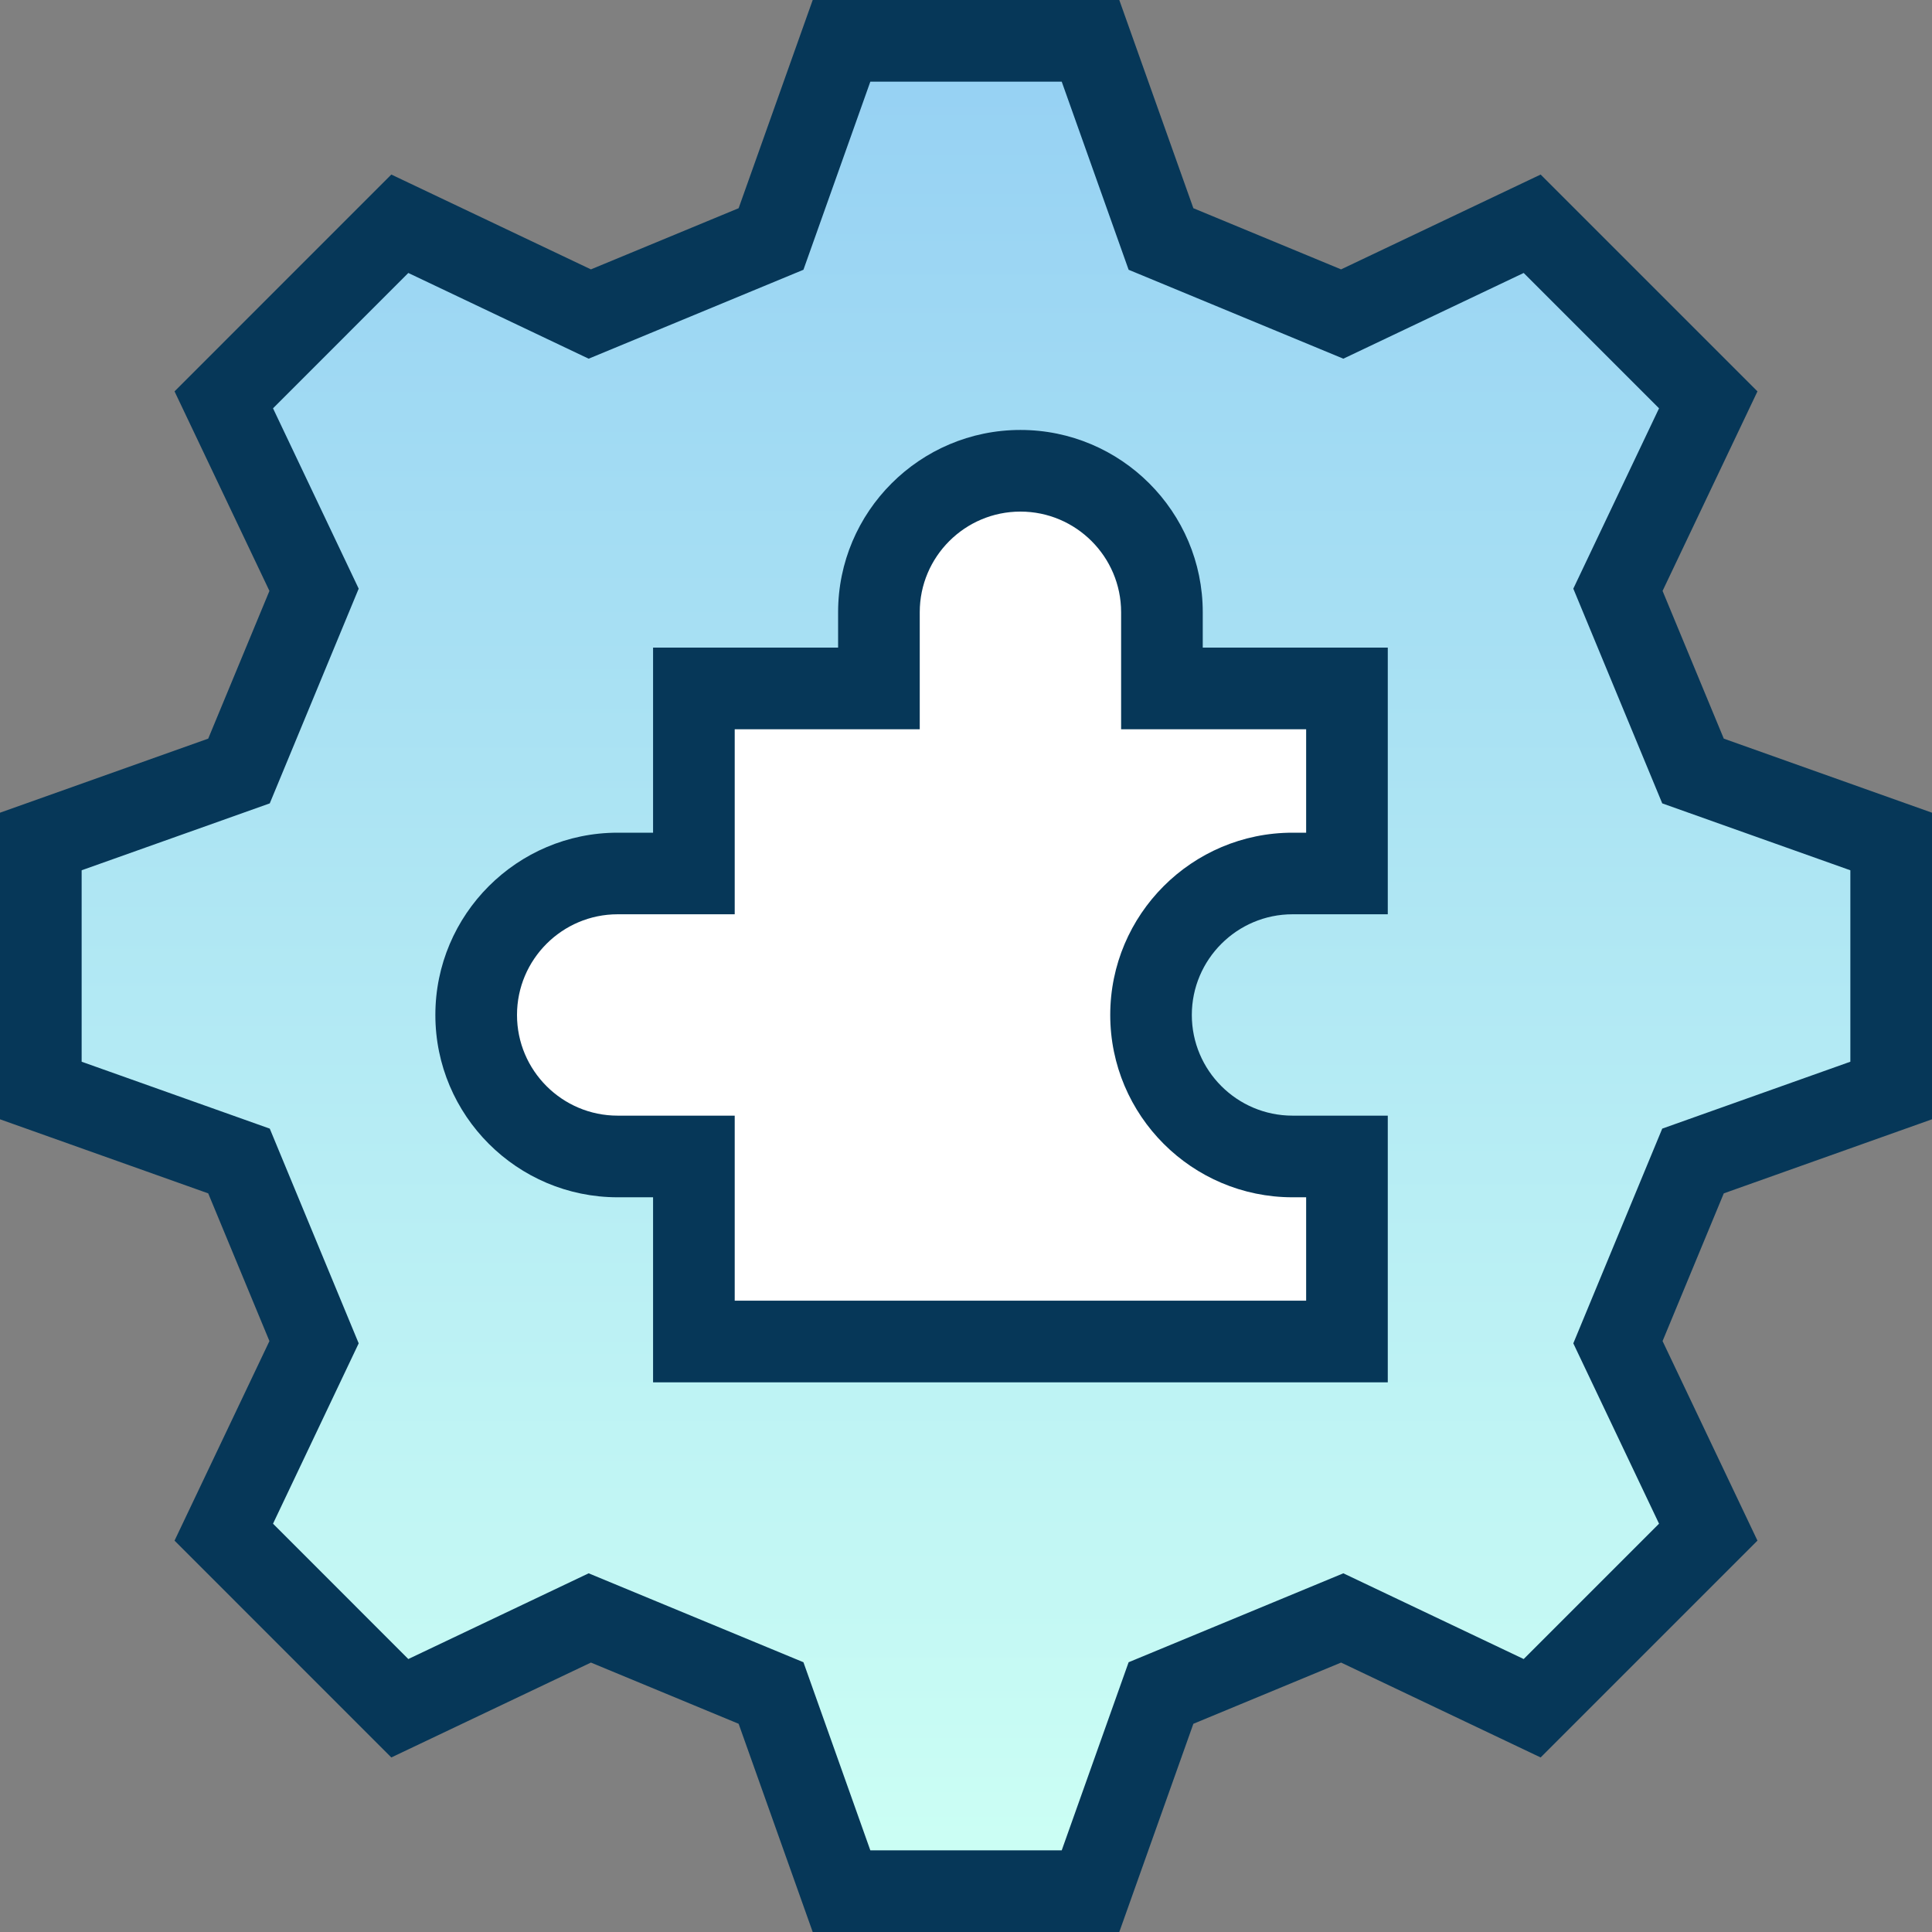 <svg width="35" height="35" viewBox="0 0 35 35" fill="none" xmlns="http://www.w3.org/2000/svg">
<rect x="0" y="0" width="35" height="35" fill="#808080" stroke="none"/>
<path d="M35 19.72V15.28L31.359 14.023L29.979 10.791L31.639 7.403L28.403 4.263L24.913 5.873L21.583 4.534L20.288 1H15.712L14.417 4.534L11.087 5.873L7.597 4.263L4.362 7.403L6.021 10.791L4.641 14.023L1 15.28V19.721L4.641 20.977L6.021 24.209L4.362 27.597L7.597 30.737L11.087 29.127L14.417 30.466L15.712 34H20.288L21.583 30.466L24.913 29.127L28.403 30.737L31.639 27.597L29.979 24.209L31.359 20.977L35 19.72Z" fill="url(#paint0_linear_287_301)"/>
<path d="M24.797 15.824H23.811C22.395 15.824 21.247 16.972 21.247 18.387C21.247 19.803 22.395 20.951 23.811 20.951H24.797V24.303H12.966V20.951H11.585C10.17 20.951 9.022 19.803 9.022 18.387C9.022 16.972 10.17 15.824 11.585 15.824H12.966V12.472H16.318V11.092C16.318 9.676 17.465 8.528 18.881 8.528C20.297 8.528 21.444 9.676 21.444 11.092V12.472H24.797V15.824Z" fill="white"/>
<path d="M4.881 24.295L3.162 27.91L7.089 31.838L10.705 30.119L13.381 31.228L14.723 35H20.277L21.619 31.228L24.295 30.119L27.91 31.838L31.838 27.91L30.119 24.295L31.228 21.619L35 20.277V14.723L31.228 13.381L30.119 10.705L31.838 7.09L27.91 3.162L24.295 4.88L21.619 3.772L20.277 0H14.723L13.381 3.772L10.705 4.88L7.089 3.162L3.162 7.09L4.881 10.705L3.772 13.381L0 14.723V20.277L3.772 21.619L4.881 24.295ZM1.479 15.766L4.887 14.554L6.498 10.664L4.946 7.397L7.397 4.945L10.664 6.498L14.555 4.887L15.767 1.479H19.234L20.446 4.887L24.336 6.498L27.603 4.945L30.055 7.397L28.502 10.664L30.113 14.554L33.521 15.766V19.234L30.113 20.446L28.502 24.336L30.055 27.603L27.603 30.055L24.336 28.502L20.446 30.113L19.234 33.521H15.767L14.555 30.113L10.664 28.502L7.397 30.055L4.946 27.603L6.498 24.336L4.887 20.446L1.479 19.234V15.766ZM11.19 21.69H11.831V25.042H25.141V20.211H23.416C22.41 20.211 21.591 19.393 21.591 18.387C21.591 17.382 22.41 16.563 23.416 16.563H25.141V11.732H21.789V11.091C21.789 9.27 20.307 7.789 18.486 7.789C16.665 7.789 15.183 9.27 15.183 11.091V11.732H11.831V15.085H11.19C9.369 15.085 7.887 16.566 7.887 18.387C7.887 20.209 9.369 21.69 11.19 21.69ZM11.19 16.563H13.31V13.211H16.662V11.091C16.662 10.086 17.48 9.268 18.486 9.268C19.492 9.268 20.31 10.086 20.31 11.091V13.211H23.662V15.085H23.416C21.594 15.085 20.113 16.566 20.113 18.387C20.113 20.209 21.594 21.69 23.416 21.69H23.662V23.563H13.31V20.211H11.19C10.184 20.211 9.366 19.393 9.366 18.387C9.366 17.382 10.184 16.563 11.19 16.563Z" fill="#063758"/>
<defs>
<linearGradient id="paint0_linear_287_301" x1="18" y1="1" x2="18" y2="34" gradientUnits="userSpaceOnUse">
<stop offset="8.3866e-07" stop-color="#96D1F3"/>
<stop offset="1" stop-color="#CCFFF4"/>
</linearGradient>
</defs>
</svg>
